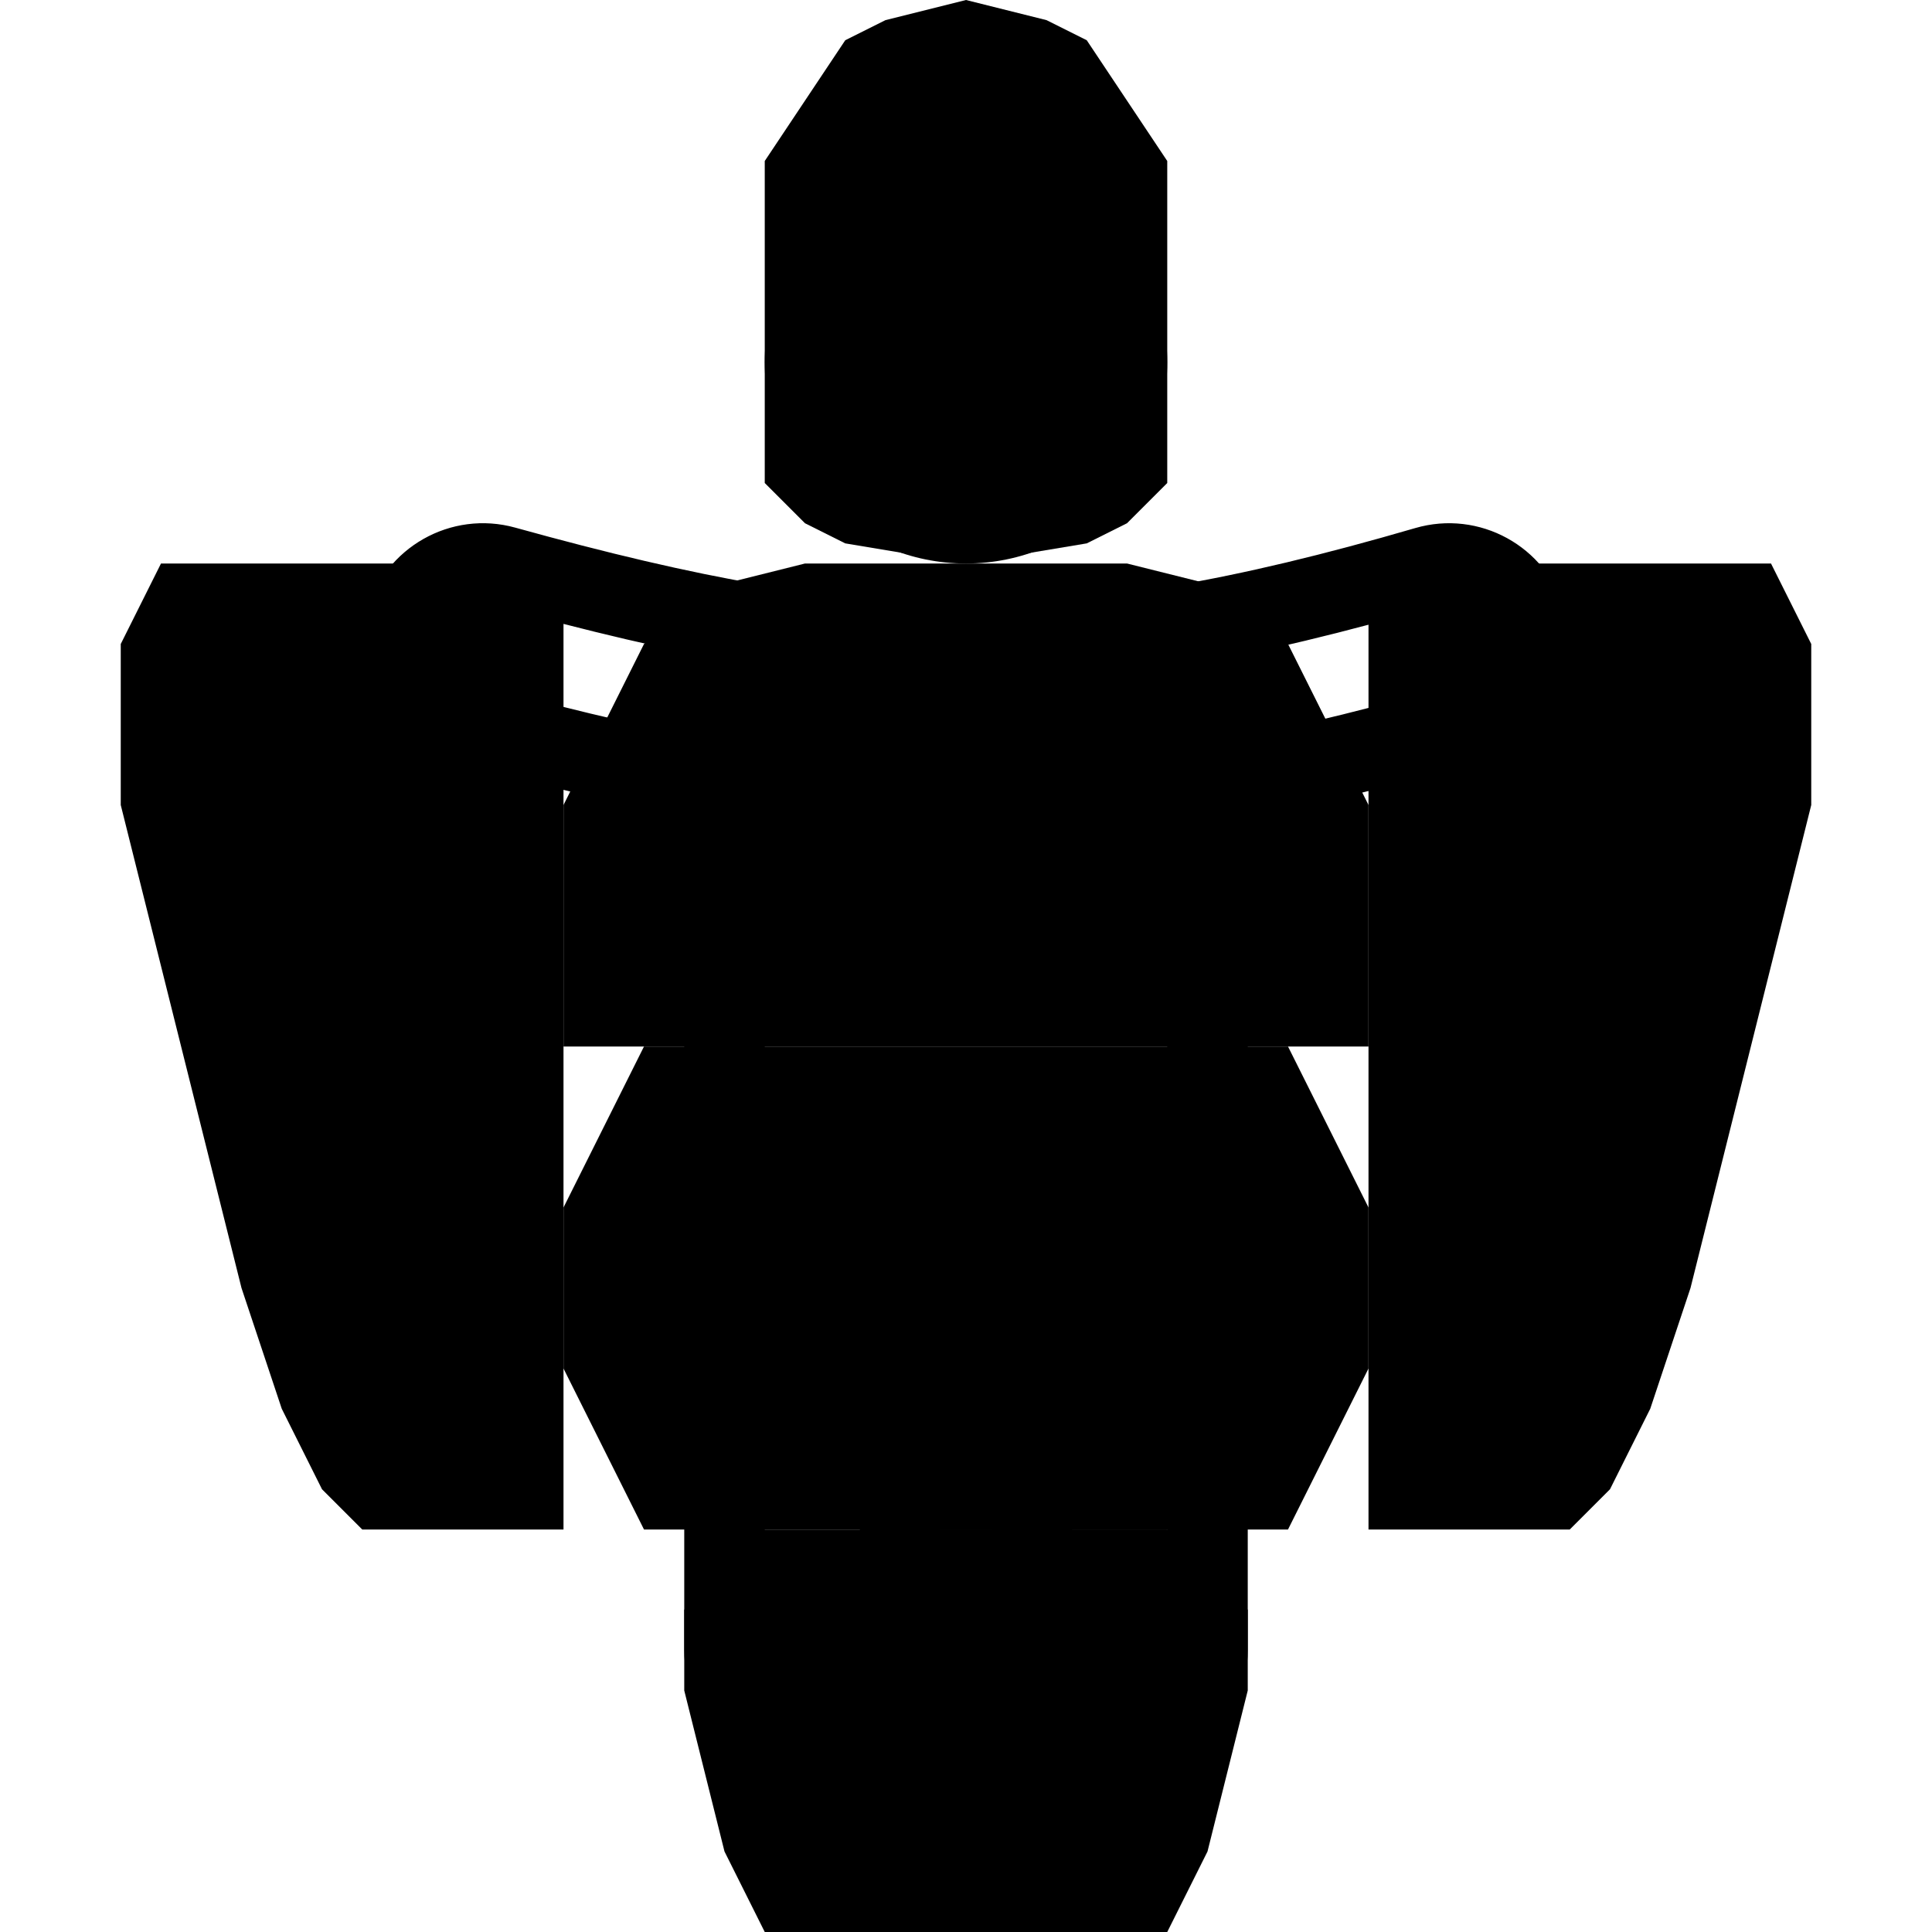<svg xmlns="http://www.w3.org/2000/svg" viewBox="0 0 48 48">
  <g id="front-map">
    <g class="silhouette" id="front-shape" data-side="front">
      <!-- Silhouette paths from Health Icons (CC0) -->
      <path fill-rule="evenodd" clip-rule="evenodd" d="M24 12C25.657 12 27 10.657 27 9C27 7.343 25.657 6 24 6C22.343 6 21 7.343 21 9C21 10.657 22.343 12 24 12ZM24 14C26.761 14 29 11.761 29 9C29 6.239 26.761 4 24 4C21.239 4 19 6.239 19 9C19 11.761 21.239 14 24 14Z" stroke="none"/>
      <path fill-rule="evenodd" clip-rule="evenodd" d="M17.374 18.314C18.317 18.494 19 19.319 19 20.279L19 41C19 41.552 19.448 42 20 42H20.087C20.604 42 21.036 41.606 21.083 41.09L22 31C22.003 29.898 22.898 29.005 24 29.005C25.102 29.005 25.997 29.897 26 31L26.917 41.09C26.964 41.606 27.396 42 27.913 42H28C28.552 42 29 41.552 29 41V20.317C29 19.356 29.683 18.532 30.626 18.352C32.382 18.018 34.239 17.555 36.28 16.96C36.81 16.806 37.115 16.25 36.96 15.72C36.806 15.19 36.251 14.886 35.72 15.04C31.086 16.391 27.531 17.016 24.004 17C20.474 16.984 16.915 16.326 12.267 15.037C11.735 14.889 11.184 15.2 11.036 15.733C10.889 16.265 11.2 16.816 11.733 16.964C13.766 17.528 15.619 17.98 17.374 18.314ZM22.978 41.803C22.625 43.08 21.455 44 20.087 44H20C18.343 44 17 42.657 17 41L17 20.279C15.174 19.932 13.265 19.465 11.198 18.891C9.601 18.448 8.666 16.794 9.109 15.198C9.552 13.601 11.206 12.666 12.802 13.109C17.372 14.377 20.737 14.985 24.013 15C27.279 15.014 30.631 14.44 35.161 13.12C36.751 12.656 38.417 13.57 38.88 15.161C39.344 16.751 38.43 18.417 36.839 18.88C34.755 19.488 32.834 19.968 31 20.317V41C31 42.657 29.657 44 28 44H27.913C26.545 44 25.375 43.08 25.022 41.803C24.99 41.685 24.964 41.565 24.946 41.442C24.938 41.386 24.931 41.329 24.925 41.272L24.008 31.181C24.003 31.122 24 31.064 24 31.005C24 31.064 23.997 31.122 23.992 31.181L23.075 41.272C23.069 41.329 23.062 41.386 23.054 41.442C23.036 41.565 23.01 41.685 22.978 41.803Z"/>
    </g>
    <g id="zones-front" class="zones">
      <polygon class="zone" data-zone="head-front" data-area="4.5" points="24,0 26,0.5 27,1 28,2.5 29,4 29,12 28,13 27,13.5 24,14 21,13.5 20,13 19,12 19,4 20,2.5 21,1 22,0.5"/>
      <polygon class="zone" data-zone="chest-front" data-area="9" points="20,14 24,14 28,14 30,14.5 32,16 33,18 34,20 34,23 34,26 24,26 14,26 14,23 14,20 15,18 16,16 18,14.5"/>
      <polygon class="zone" data-zone="abdomen-front" data-area="9" points="16,26 24,26 32,26 33,28 34,30 34,32 34,34 33,36 32,38 24,38 16,38 15,36 14,34 14,32 14,30 15,28"/>
      <polygon class="zone" data-zone="arm-left-front" data-area="4.5" points="14,14 9,14 4,14 3,16 3,20 4,24 5,28 6,32 7,35 8,37 9,38 11,38 14,38"/>
      <polygon class="zone" data-zone="arm-right-front" data-area="4.5" points="34,14 39,14 44,14 45,16 45,20 44,24 43,28 42,32 41,35 40,37 39,38 37,38 34,38"/>
      <polygon class="zone" data-zone="leg-left-front" data-area="9" points="26,38 26,48 25,48 23,48 21,48 19,48 18,46 17.5,44 17,42 17,40 18,38 22,38"/>
      <polygon class="zone" data-zone="leg-right-front" data-area="9" points="22,38 22,48 23,48 25,48 27,48 29,48 30,46 30.5,44 31,42 31,40 30,38 26,38"/>
      <polygon class="zone" data-zone="perineum-front" data-area="1" points="23,38 26,38 29,38 28,39 28,40 26,41 24,41 24,40 23,39"/>
    </g>
  </g>
</svg>
